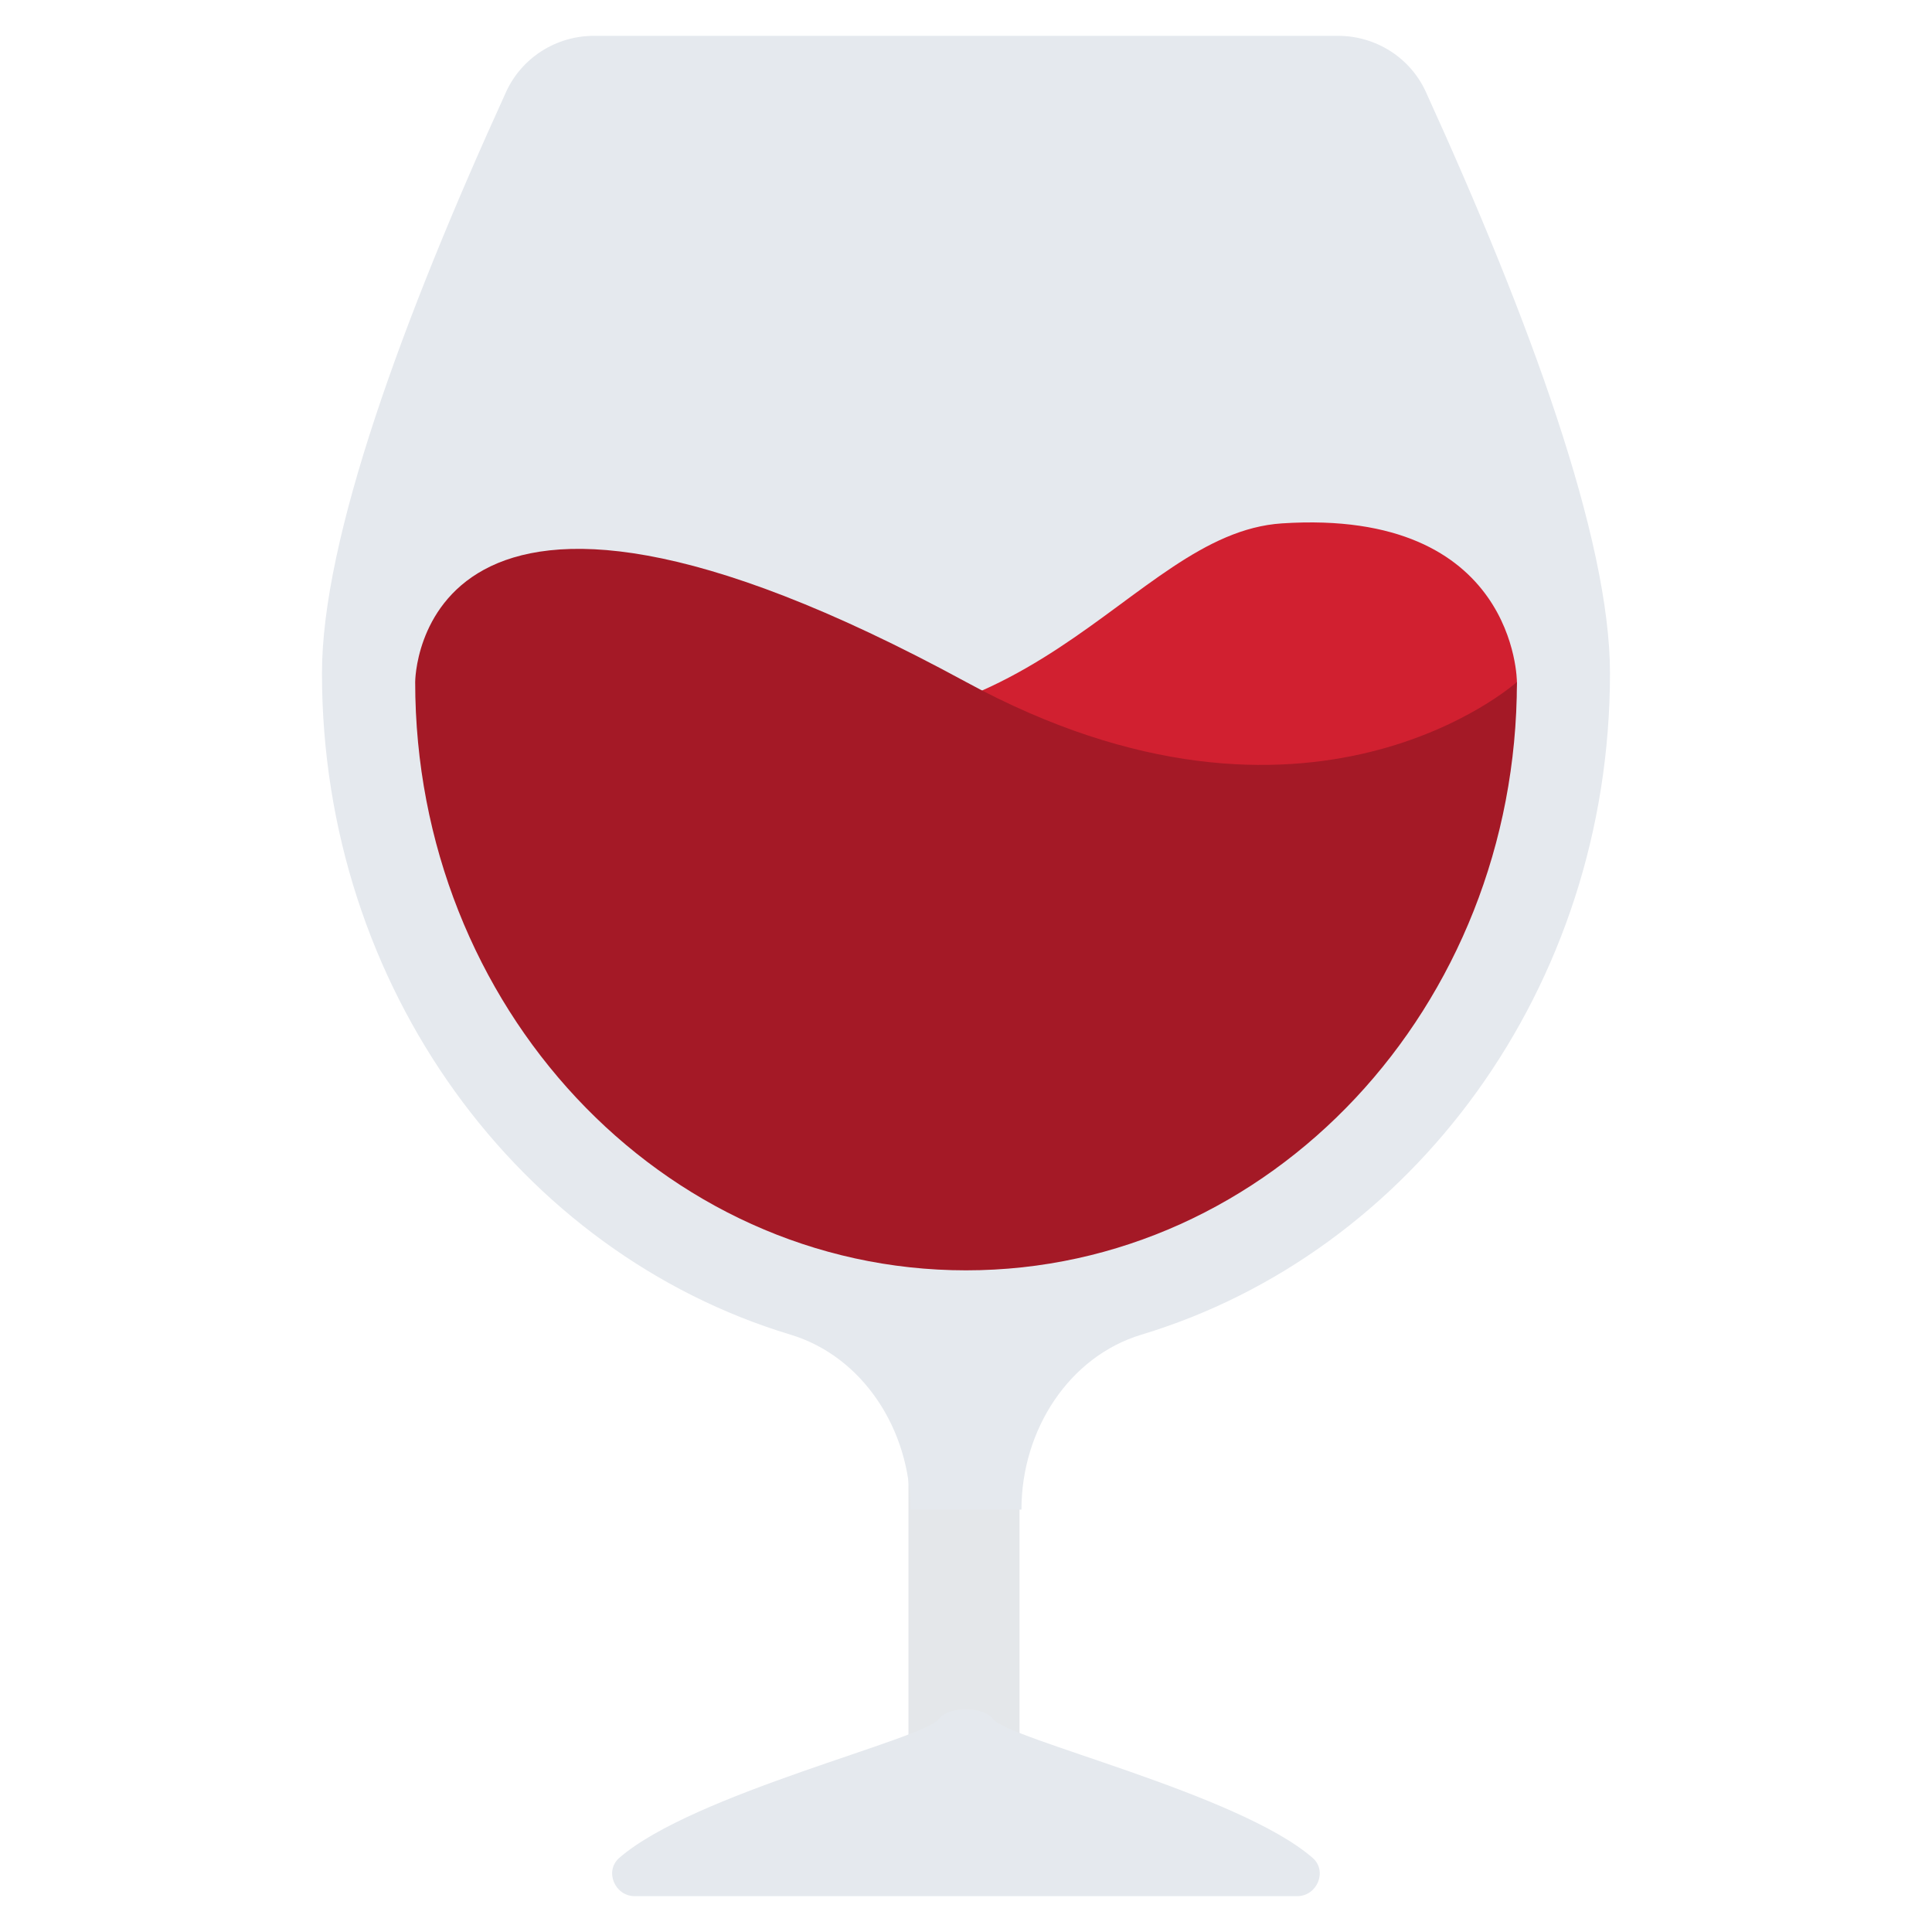 <svg width="40" height="40" viewBox="0 0 40 40" fill="none" xmlns="http://www.w3.org/2000/svg">
<g clip-path="url(#clip0_1455_3121)">
<path d="M21.108 26.302H18.809V38.31H21.108V26.302Z" fill="#E4E7EA"/>
<path d="M20.555 35.587C20.37 35.323 19.629 35.323 19.443 35.587C19.132 36.011 14.358 37.13 12.822 38.465C12.509 38.737 12.727 39.258 13.142 39.258H19.999H26.856C27.271 39.258 27.489 38.737 27.176 38.465C25.641 37.13 20.866 36.011 20.555 35.587Z" fill="#E5E9EE"/>
<path d="M21.148 31.254C21.148 29.598 22.139 28.083 23.631 27.633C29.229 25.945 33.333 20.457 33.333 13.937C33.333 11.161 31.671 6.619 29.521 1.903C29.198 1.193 28.484 0.742 27.704 0.742H12.295C11.515 0.742 10.802 1.194 10.478 1.903C8.328 6.619 6.666 11.161 6.666 13.937C6.666 20.456 10.77 25.945 16.368 27.633C17.86 28.083 18.851 29.597 18.851 31.254H21.146H21.148Z" fill="#E5E9EE"/>
<path d="M31.406 14.12C31.406 14.12 31.406 10.517 26.541 10.836C23.334 11.046 21.39 16.201 14.579 14.792C9.359 13.712 18.099 20.432 18.099 20.432H28.193C28.193 20.432 31.103 18.209 31.407 14.121L31.406 14.12Z" fill="#D12030"/>
<path d="M31.406 14.12C31.406 20.847 26.3 26.301 20.001 26.301C13.702 26.301 8.596 20.847 8.596 14.12C8.596 14.12 8.596 7.918 20.001 14.12C27.105 17.983 31.406 14.12 31.406 14.12Z" fill="#A41926"/>
</g>
<defs>
<clipPath id="clip0_1455_3121">
<rect width="40" height="40" fill="white"/>
</clipPath>
</defs>
</svg>
